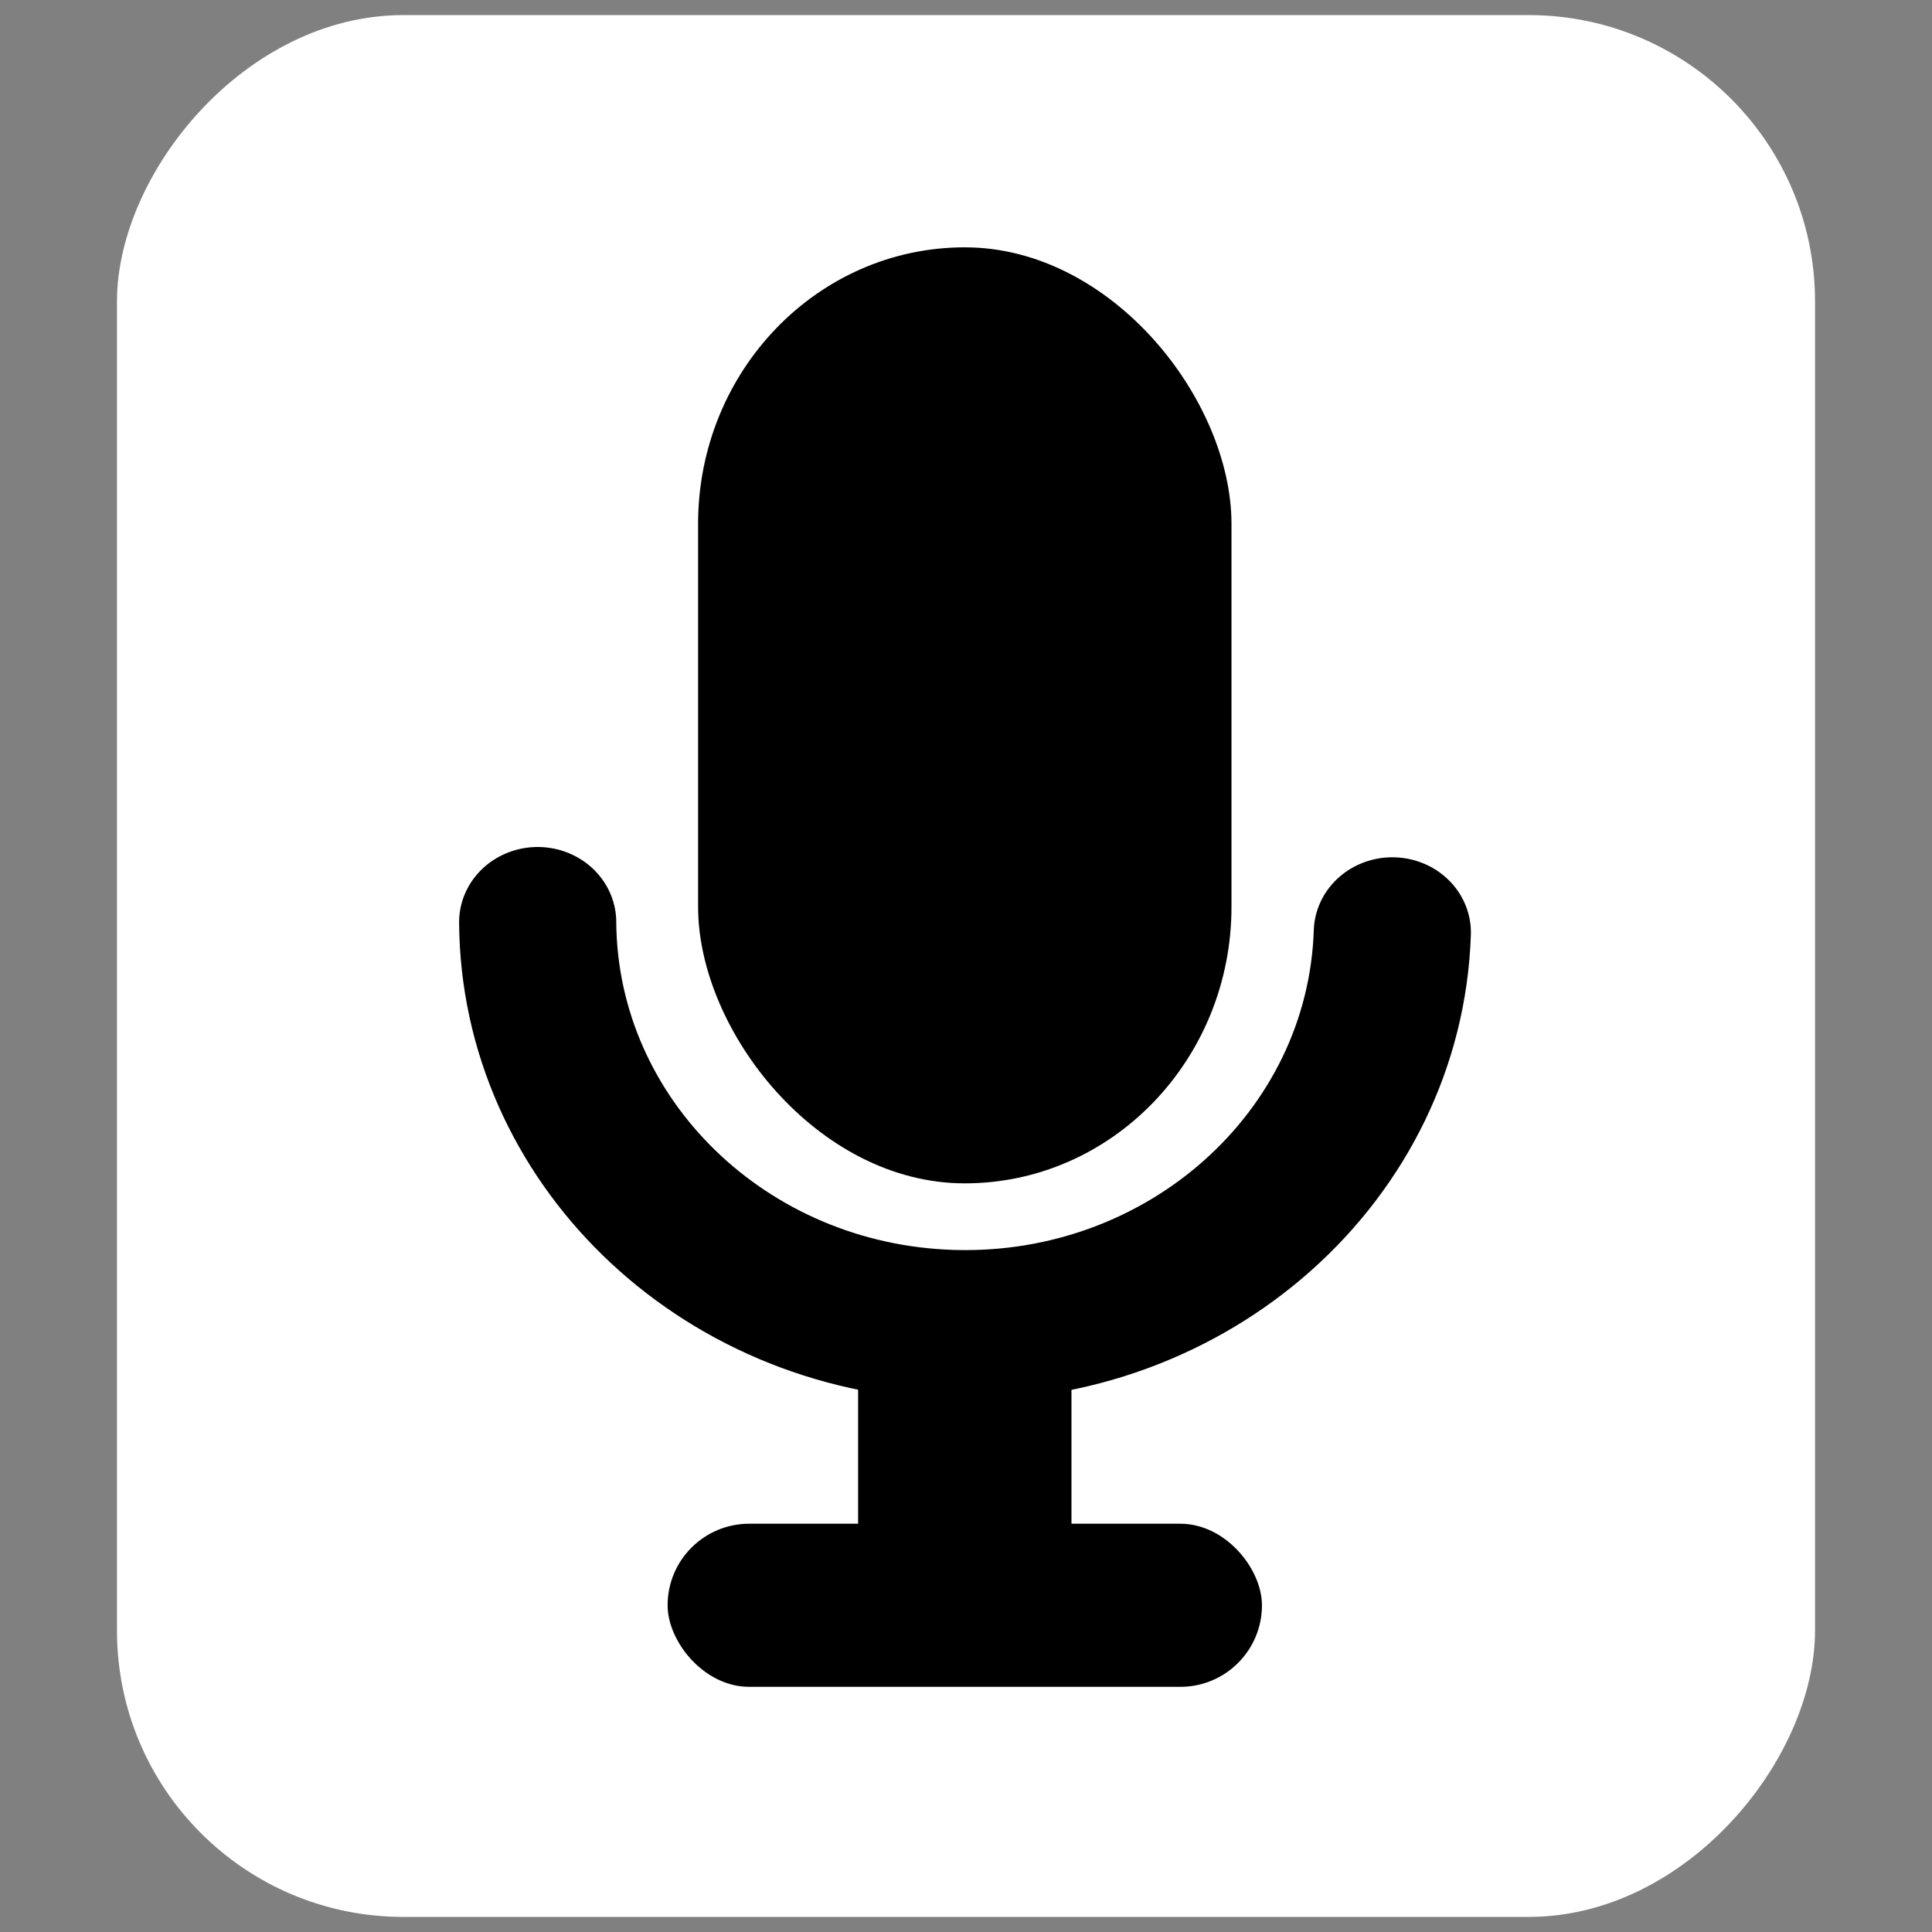 <?xml version="1.0" encoding="UTF-8" standalone="no"?>
<!-- Created with Inkscape (http://www.inkscape.org/) -->

<svg
   xmlns:dc="http://purl.org/dc/elements/1.1/"
   xmlns:cc="http://creativecommons.org/ns#"
   xmlns:rdf="http://www.w3.org/1999/02/22-rdf-syntax-ns#"
   xmlns:svg="http://www.w3.org/2000/svg"
   xmlns="http://www.w3.org/2000/svg"
   xmlns:sodipodi="http://sodipodi.sourceforge.net/DTD/sodipodi-0.dtd"
   xmlns:inkscape="http://www.inkscape.org/namespaces/inkscape"
   width="512"
   height="512"
   id="svg2"
   version="1.1"
   inkscape:version="0.48.2 r9819"
   inkscape:export-filename="/home/o2genum/projects/android/HowToSay/res/drawable-xhdpi/ic_pronunciations.png"
   inkscape:export-xdpi="35.15625"
   inkscape:export-ydpi="35.15625"
   sodipodi:docname="ic_pronunciations.svg">
  <rect width="100%" height="100%" fill="#808080" stroke="none"/>
  <defs
     id="defs4">
    <inkscape:perspective
       sodipodi:type="inkscape:persp3d"
       inkscape:vp_x="0 : 526.18109 : 1"
       inkscape:vp_y="0 : 1000 : 0"
       inkscape:vp_z="744.09448 : 526.18109 : 1"
       inkscape:persp3d-origin="372.04724 : 350.78739 : 1"
       id="perspective10" />
    <inkscape:perspective
       id="perspective3640"
       inkscape:persp3d-origin="0.5 : 0.33333333 : 1"
       inkscape:vp_z="1 : 0.5 : 1"
       inkscape:vp_y="0 : 1000 : 0"
       inkscape:vp_x="0 : 0.5 : 1"
       sodipodi:type="inkscape:persp3d" />
    <inkscape:perspective
       id="perspective3640-6"
       inkscape:persp3d-origin="0.5 : 0.33333333 : 1"
       inkscape:vp_z="1 : 0.5 : 1"
       inkscape:vp_y="0 : 1000 : 0"
       inkscape:vp_x="0 : 0.5 : 1"
       sodipodi:type="inkscape:persp3d" />
    <inkscape:perspective
       id="perspective3640-5"
       inkscape:persp3d-origin="0.5 : 0.33333333 : 1"
       inkscape:vp_z="1 : 0.5 : 1"
       inkscape:vp_y="0 : 1000 : 0"
       inkscape:vp_x="0 : 0.5 : 1"
       sodipodi:type="inkscape:persp3d" />
    <inkscape:perspective
       id="perspective3780"
       inkscape:persp3d-origin="0.5 : 0.33333333 : 1"
       inkscape:vp_z="1 : 0.5 : 1"
       inkscape:vp_y="0 : 1000 : 0"
       inkscape:vp_x="0 : 0.5 : 1"
       sodipodi:type="inkscape:persp3d" />
  </defs>
  <sodipodi:namedview
     id="base"
     pagecolor="#000000"
     bordercolor="#666666"
     borderopacity="1.0"
     inkscape:pageopacity="0"
     inkscape:pageshadow="2"
     inkscape:zoom="0.7"
     inkscape:cx="70.676631"
     inkscape:cy="275.26539"
     inkscape:document-units="px"
     inkscape:current-layer="layer1"
     showgrid="false"
     inkscape:window-width="1366"
     inkscape:window-height="721"
     inkscape:window-x="0"
     inkscape:window-y="25"
     inkscape:window-maximized="1" />
  <g
     inkscape:label="Layer 1"
     inkscape:groupmode="layer"
     id="layer1"
     transform="translate(0,-540.362)">
    <rect
       style="fill:#ffffff;fill-opacity:1;stroke:none"
       id="rect2816"
       width="450"
       height="504"
       x="-481"
       y="544.362"
       ry="75.872"
       transform="scale(-1,1)" />
    <rect
       style="fill:#000000;fill-opacity:1;fill-rule:nonzero;stroke:none"
       id="rect3786"
       width="141.353"
       height="248.055"
       x="185.002"
       y="605.908"
       ry="73.289" />
    <path
       sodipodi:type="arc"
       style="fill:none;stroke:#000000;stroke-width:30.2;stroke-linecap:round;stroke-linejoin:round;stroke-miterlimit:4;stroke-opacity:1;stroke-dasharray:none"
       id="path3788"
       sodipodi:cx="-275"
       sodipodi:cy="260.57144"
       sodipodi:rx="82.142853"
       sodipodi:ry="81.428574"
       d="m -192.898,263.135 c -1.428,44.949 -39.344,80.24 -84.688,78.825 -44.142,-1.378 -79.285,-37.11 -79.555,-80.89"
       transform="matrix(1.379,0,0,1.32,634.988,440.142)"
       sodipodi:start="0.031486603"
       sodipodi:end="3.1354682"
       sodipodi:open="true" />
    <rect
       style="fill:#000000;fill-opacity:1;stroke:none"
       id="rect3790"
       width="157.507"
       height="43.222"
       x="176.924"
       y="944.166"
       ry="21.611" />
    <rect
       style="fill:#000000;fill-opacity:1;fill-rule:nonzero;stroke:none"
       id="rect3792"
       width="56.541"
       height="62.014"
       x="227.408"
       y="897.186"
       ry="0" />
  </g>
</svg>
